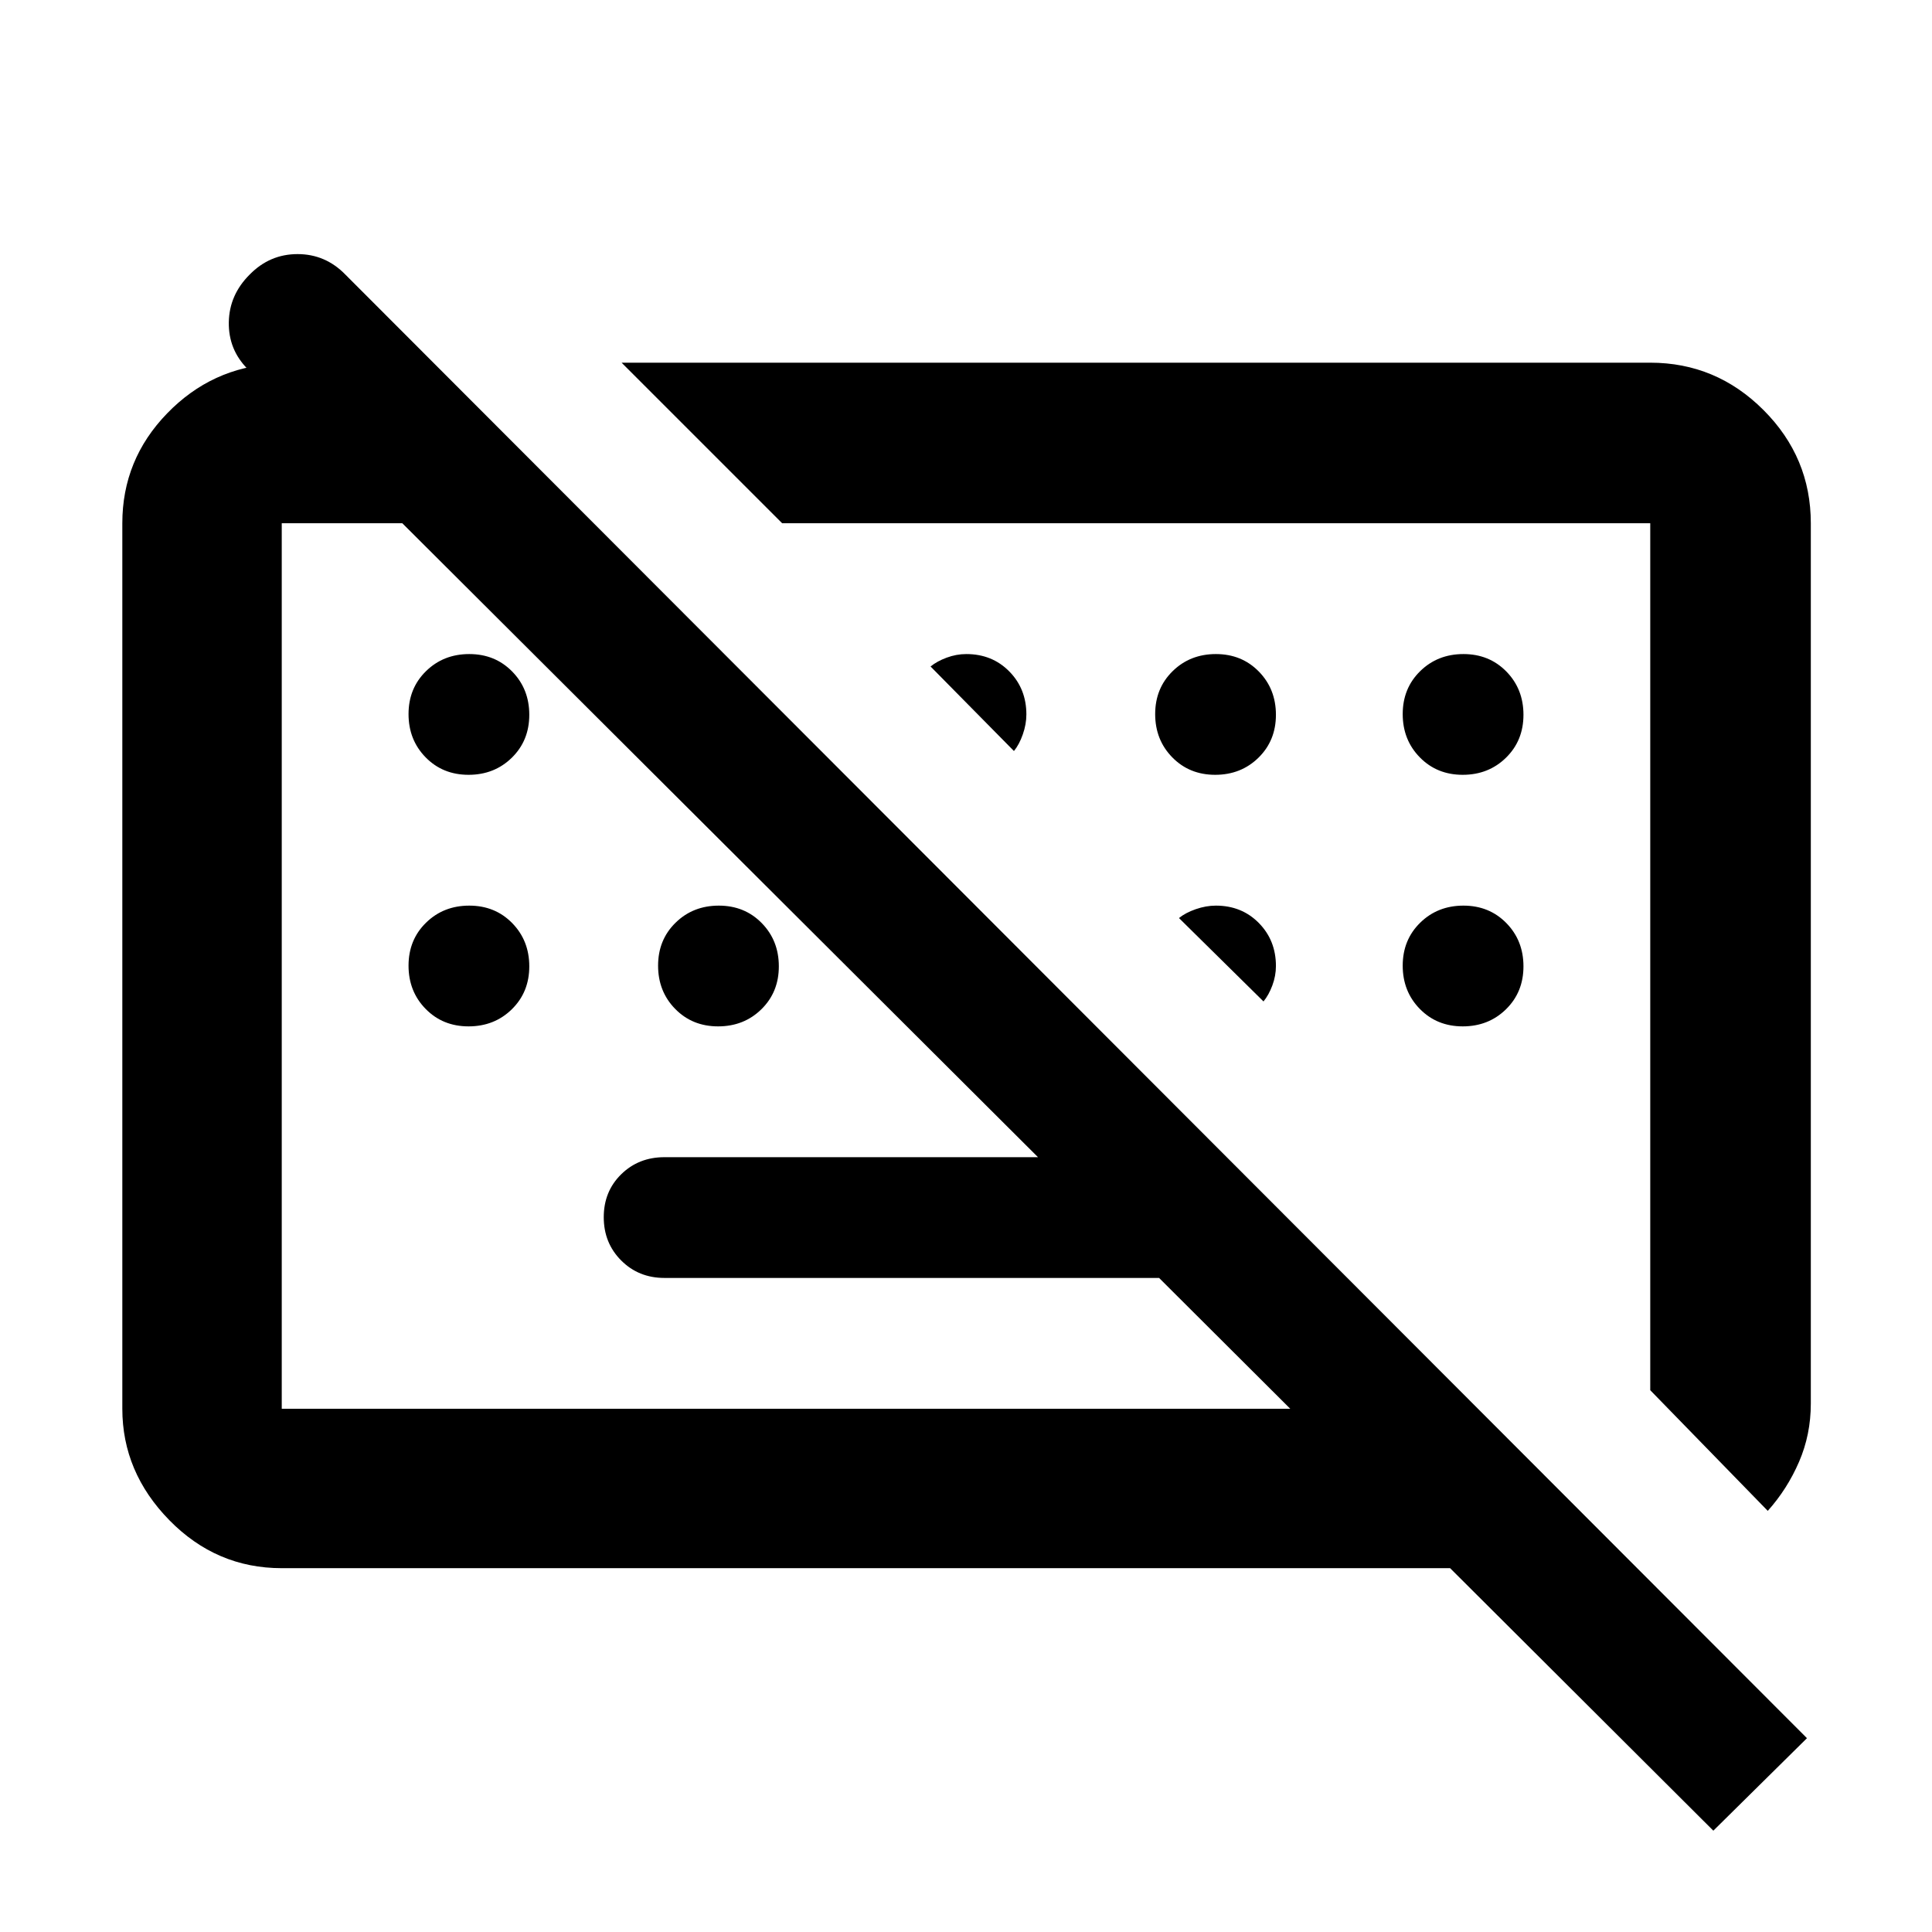 <svg xmlns="http://www.w3.org/2000/svg" width="48" height="48" viewBox="0 -960 960 960"><path d="M851.348-50.347 123.043-776.652q-9.565-9.632-9.348-23.229.218-13.597 10.401-23.728 9.945-10.13 23.761-10.13 13.816 0 23.708 10.13L897.87-96.304l-46.522 45.957ZM330.138-325q-12.808 0-21.473-8.675-8.665-8.676-8.665-21.5 0-12.825 8.665-21.325t21.473-8.5h278.759l60.277 60H330.138Zm548.254 115.74L820-269.218V-700H388.652l-79.783-79.784H820q32.74 0 56.262 23.522T899.784-700v437.435q0 15.391-5.848 28.935-5.848 13.543-15.544 24.37ZM140-180.782q-32.507 0-55.863-23.855Q60.782-228.493 60.782-260v-440q0-31.61 22.239-54.566 22.239-22.957 53.588-24.652h77.781L294.174-700H140v440h594.174l79.218 79.218H140ZM420.695-480Zm183.131-4.826ZM232.825-575Q220-575 211.5-583.675q-8.5-8.676-8.5-21.5 0-12.825 8.675-21.325 8.676-8.5 21.5-8.5 12.825 0 21.325 8.675 8.5 8.676 8.5 21.5 0 12.825-8.675 21.325-8.676 8.5-21.5 8.5Zm271.001-11.826-41.435-42q3.213-2.62 8.02-4.397 4.806-1.777 9.745-1.777 12.844 0 21.344 8.625Q510-617.75 510-605q0 4.87-1.777 9.929-1.777 5.06-4.397 8.245ZM603.825-575Q591-575 582.5-583.675q-8.5-8.676-8.5-21.5 0-12.825 8.675-21.325 8.676-8.5 21.5-8.5 12.825 0 21.325 8.675 8.5 8.676 8.5 21.5 0 12.825-8.675 21.325-8.676 8.5-21.5 8.5Zm123 0Q714-575 705.5-583.675q-8.5-8.676-8.5-21.5 0-12.825 8.675-21.325 8.676-8.5 21.5-8.5 12.825 0 21.325 8.675 8.5 8.676 8.5 21.5 0 12.825-8.675 21.325-8.676 8.5-21.5 8.5Zm-494 125Q220-450 211.5-458.675q-8.5-8.676-8.5-21.5 0-12.825 8.675-21.325 8.676-8.5 21.5-8.5 12.825 0 21.325 8.675 8.5 8.676 8.5 21.5 0 12.825-8.675 21.325-8.676 8.5-21.5 8.5Zm124 0Q344-450 335.5-458.675q-8.5-8.676-8.5-21.5 0-12.825 8.675-21.325 8.676-8.5 21.5-8.5 12.825 0 21.325 8.675 8.5 8.676 8.5 21.5 0 12.825-8.675 21.325-8.676 8.5-21.5 8.5Zm271.001-12.391-42-41.435q3.213-2.62 8.314-4.397Q599.242-510 604.156-510q12.844 0 21.344 8.625Q634-492.75 634-480q0 4.894-1.777 9.659-1.777 4.765-4.397 7.95ZM726.825-450Q714-450 705.5-458.675q-8.5-8.676-8.5-21.5 0-12.825 8.675-21.325 8.676-8.5 21.5-8.5 12.825 0 21.325 8.675 8.5 8.676 8.5 21.5 0 12.825-8.675 21.325-8.676 8.5-21.5 8.5Z"/></svg>